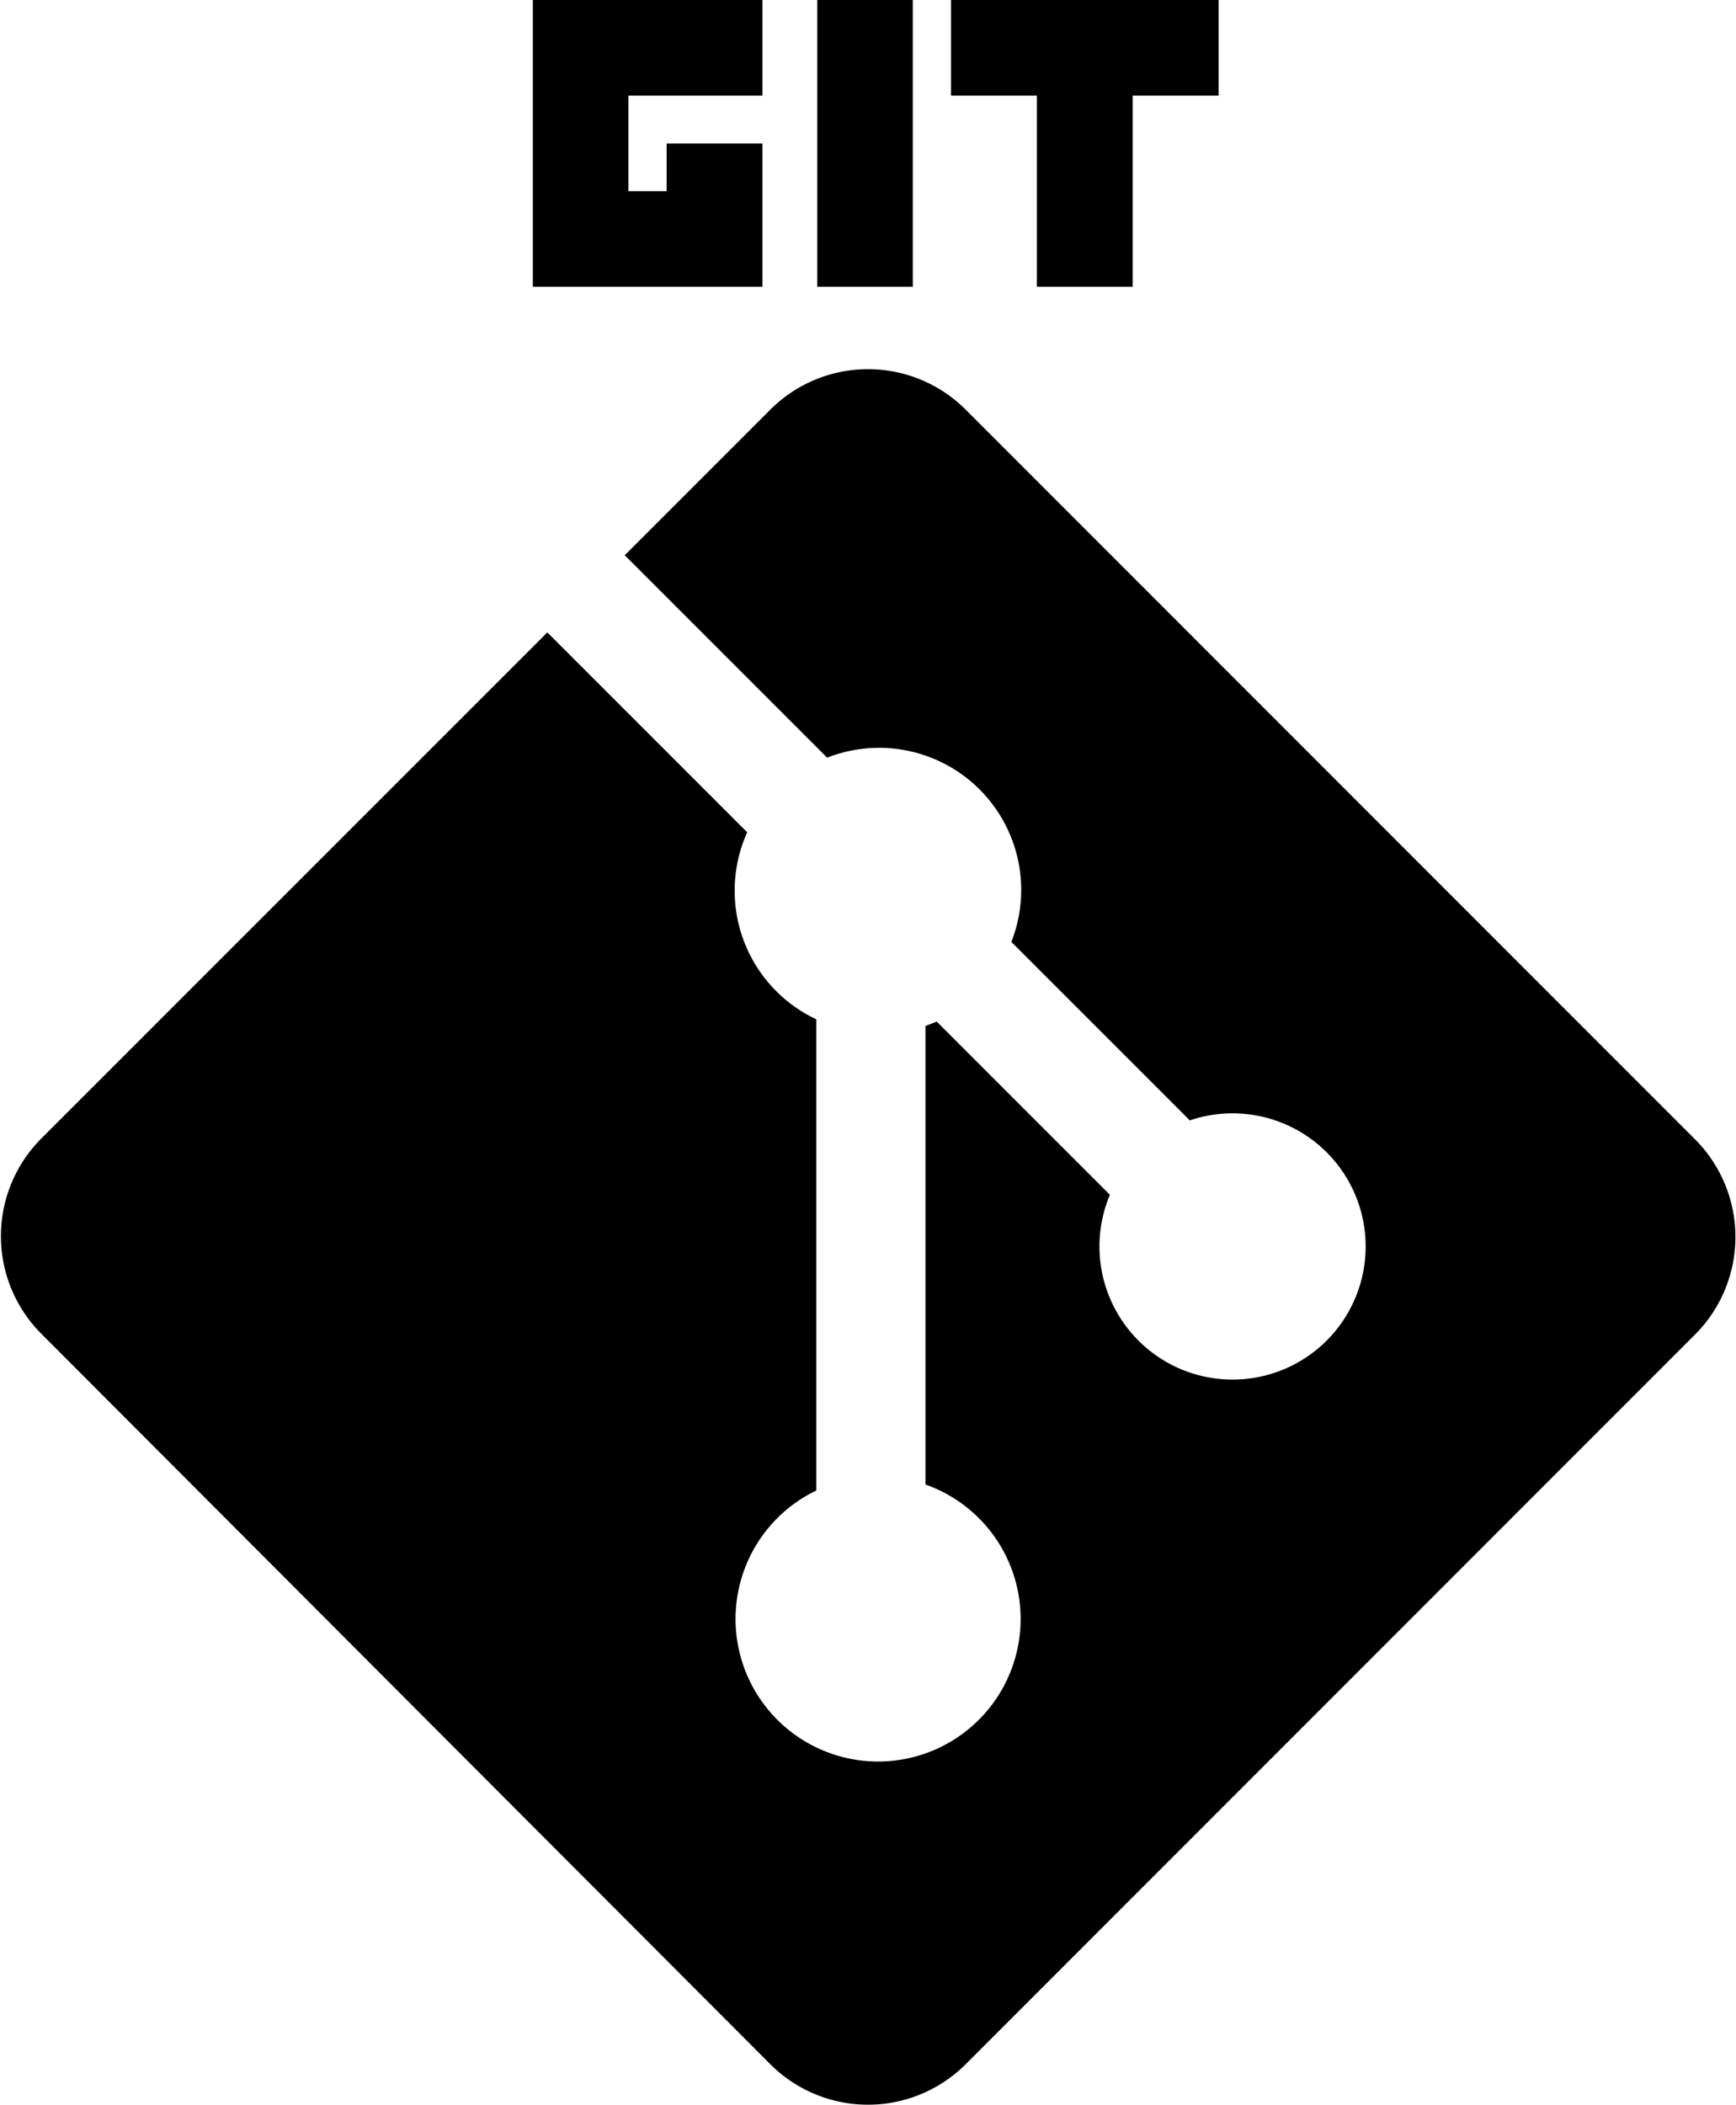 <svg xmlns="http://www.w3.org/2000/svg" viewBox="0 0 75.39 91.4"><title>Fichier 6</title><g id="Calque_2" data-name="Calque 2"><g id="Calque_1-2" data-name="Calque 1"><path d="M73.64,49.5,41.91,17.76a6,6,0,0,0-8.43,0l-6.35,6.35,8.79,8.79a6.17,6.17,0,0,1,8,8l7.75,7.75a5.78,5.78,0,1,1-3.47,3.23l-7.52-7.52-.49.19V64.46a6.19,6.19,0,1,1-4.74.26V44.26a6.17,6.17,0,0,1-3-8.12l-8.68-8.68-22,22a6,6,0,0,0,0,8.43L33.48,89.66a6,6,0,0,0,8.43,0L73.64,57.92A6,6,0,0,0,73.64,49.5Z"/><polygon points="35.49 0 35.49 4.15 35.49 8.3 35.49 12.45 39.64 12.45 39.64 8.3 39.64 4.15 39.64 0 35.49 0"/><polygon points="52.92 0 49.19 0 45.03 0 41.3 0 41.3 4.15 45.03 4.15 45.03 12.45 49.19 12.45 49.19 4.15 52.92 4.15 52.92 0"/><polygon points="28.95 6.23 28.95 8.3 27.29 8.3 27.29 4.15 28.95 4.15 33.11 4.15 33.11 0 28.95 0 27.29 0 23.14 0 23.14 4.15 23.14 8.3 23.14 12.45 27.29 12.45 28.95 12.45 33.11 12.45 33.11 8.3 33.11 6.23 28.95 6.23"/></g></g></svg>